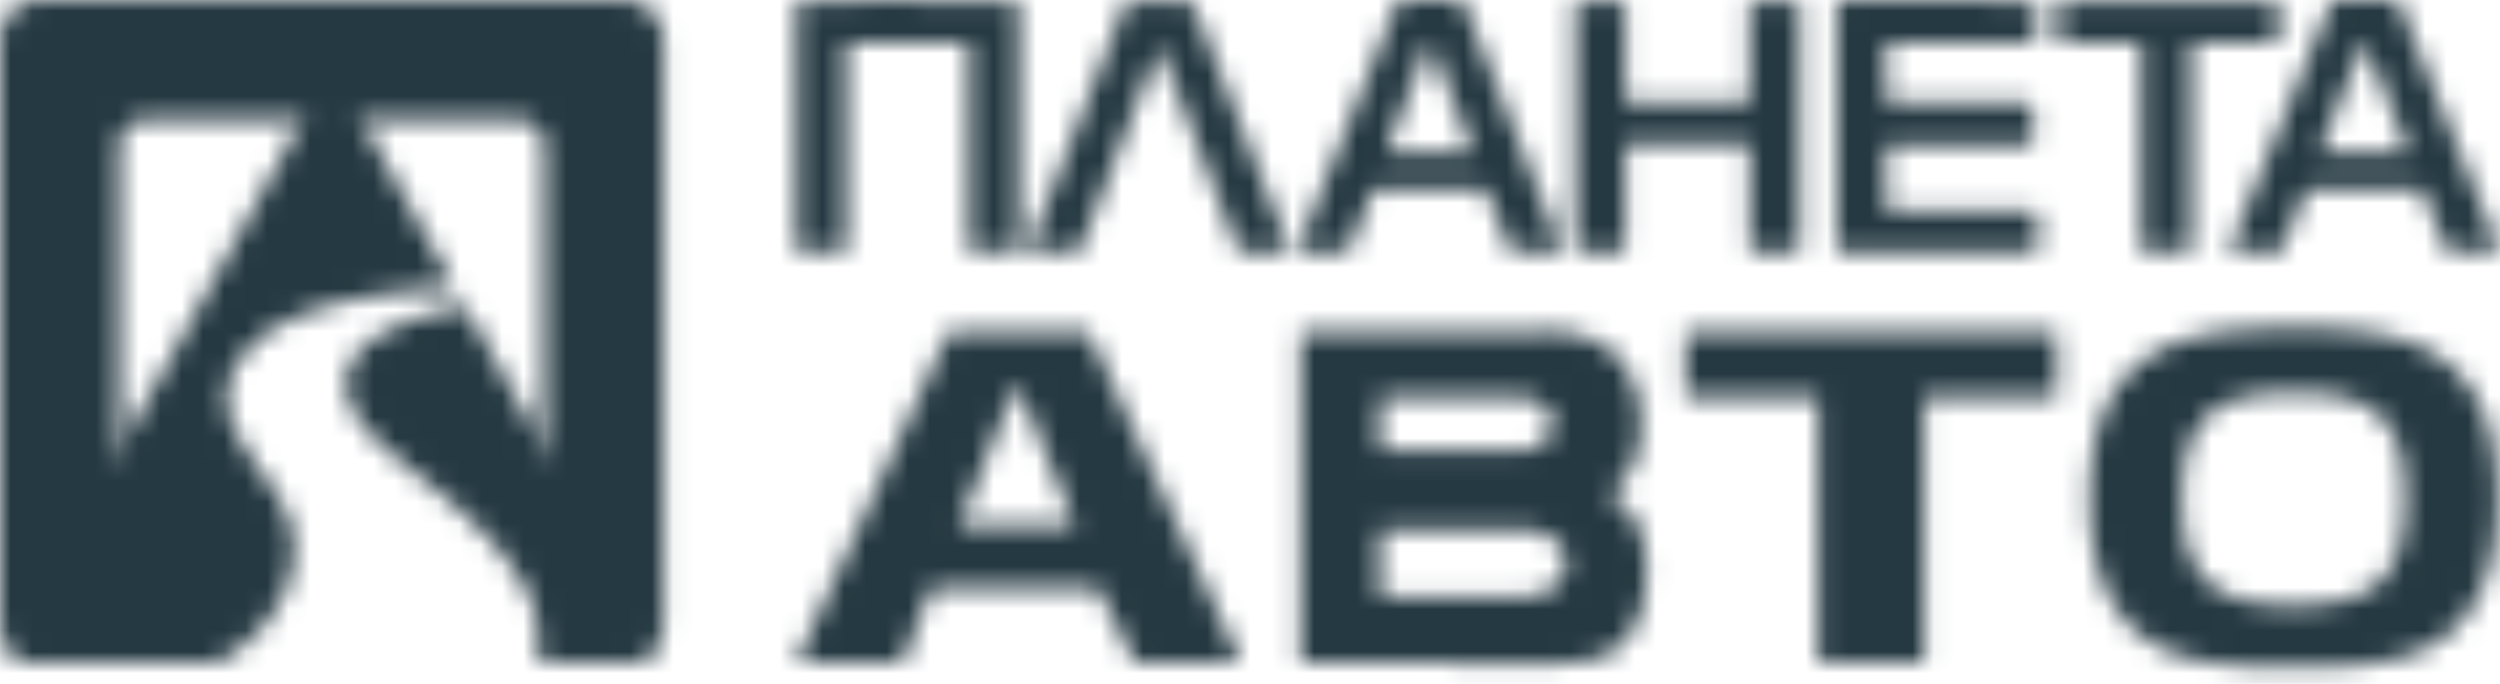 <svg width="117" height="32" fill="none" xmlns="http://www.w3.org/2000/svg"><mask id="b" style="mask-type:alpha" maskUnits="userSpaceOnUse" x="0" y="0" width="117" height="32"><path fill-rule="evenodd" clip-rule="evenodd" d="M24.221 5.602H6.831a1.243 1.243 0 00-1.242 1.24V31H1.863A1.865 1.865 0 010 29.14V1.86A1.858 1.858 0 011.863 0H29.19a1.865 1.865 0 011.863 1.86v27.28A1.858 1.858 0 0129.19 31h-3.726V6.842a1.24 1.24 0 00-1.242-1.24z" fill="#32377D"/><mask id="a" style="mask-type:alpha" maskUnits="userSpaceOnUse" x="0" y="0" width="32" height="31"><path d="M29.19 0H1.864A1.862 1.862 0 00.001 1.86v27.28c0 1.027.834 1.86 1.863 1.86H29.19a1.862 1.862 0 001.864-1.86V1.86C31.054.833 30.219 0 29.19 0z" fill="#fff"/></mask><g mask="url(#a)"><path fill-rule="evenodd" clip-rule="evenodd" d="M31.054 31h-5.59c0-5.094-5.282-7.944-7.854-10.42-2.301-2.222-2.326-5.005 4.167-6.242L31.054 31zM13.53 24.305c.844 2.332-.573 5.184-3.34 6.695H0l7.995-14.27 6.989-12.65a.62.62 0 011.086-.001l5.223 9.39c-4.447.203-8.067 1.116-9.65 2.86-2.776 3.035.95 5.388 1.886 7.976z" fill="#E5682C"/></g><path fill-rule="evenodd" clip-rule="evenodd" d="M44.406 15.51l-7.142 15.498 4.969.001 1.362-3.506h7.79l1.716 3.506h4.968l-7.142-15.5h-6.52zm3.087 2.666l.018-.04.004-.001.15-.049.04.05 2.589 6.454h-5.409l2.608-6.414zM75.53 16.51c-.991-.808-2.246-1.092-3.523-1H60.864v15.5l11.488.037c1.552 0 2.712-.111 3.512-.878.8-.766 1.193-1.903 1.193-3.44v-.02c0-.271-.016-.541-.05-.81a4.855 4.855 0 00-.154-.761 3.005 3.005 0 00-1.58-1.97l.062-.04a3.76 3.76 0 001.446-3.175 4.46 4.46 0 00-1.252-3.443zm9.556 14.5h4.969v-12.4h6.21v-3.1l-17.39-.002v3.101h6.211v12.4zm22.285-15.67c-2.999 0-5.374.293-7.019 1.512-1.673 1.24-2.56 3.276-2.56 6.497 0 3.22.89 5.256 2.568 6.496 1.646 1.22 4.009 1.384 7.006 1.384 2.998 0 5.351-.163 6.984-1.383 1.658-1.242 2.537-3.273 2.537-6.497 0-3.222-.877-5.256-2.536-6.496-1.63-1.22-3.98-1.514-6.98-1.514zm-5.24 8.008c0-1.845.363-3.098 1.176-3.869l.001.005c.819-.777 2.134-1.11 4.03-1.11 1.907 0 3.231.336 4.04 1.105.809.768 1.167 2.02 1.167 3.874 0 1.842-.361 3.09-1.18 3.867-.818.776-2.134 1.11-4.03 1.11-1.885 0-3.212-.345-4.024-1.116-.812-.77-1.18-2.022-1.18-3.866zm2.521-11.534h1.932a.253.253 0 00.239-.177l1.096-2.747h5.436l1.118 2.762a.246.246 0 00.231.162h1.93a.26.26 0 00.253-.27.294.294 0 00-.028-.124L112.298.174a.254.254 0 00-.231-.162h-2.771a.254.254 0 00-.238.178l-4.638 11.245a.279.279 0 00.129.355.239.239 0 00.102.024zm5.992-9.929l2.069 5.247h-4.155l2.086-5.247zm-65.3.105v9.55a.26.26 0 00.253.271h1.843a.262.262 0 00.252-.27V.314a.261.261 0 00-.252-.27h-.04L45.97.04 44.542.037c-2.343-.004-4.686-.001-7.028.008a.261.261 0 00-.249.27V11.54a.262.262 0 00.253.27h1.843a.262.262 0 00.251-.269V1.99h5.731zm3.103 9.825h1.894l.002-.003a.248.248 0 00.23-.18l3.68-9.492 3.666 9.514a.249.249 0 00.225.164h1.891a.26.26 0 00.246-.27.287.287 0 00-.028-.124L55.843.2a.243.243 0 00-.224-.161h-2.74a.249.249 0 00-.234.19l-4.423 11.21a.28.28 0 00.127.353c.03.014.064.022.097.022zM83.954.043H82.13V.04a.261.261 0 00-.248.269v4.474h-5.815V.31a.261.261 0 00-.252-.27h-1.842a.264.264 0 00-.253.277v11.23a.262.262 0 00.253.27h1.843a.26.26 0 00.249-.27v-4.82h5.815v4.82a.26.26 0 00.251.27h1.844a.262.262 0 00.252-.27V.313a.261.261 0 00-.252-.27h-.02zm11.421 11.503v-1.4l-.001-.005a.262.262 0 00-.253-.27h-.02l-6.827.006v-3.11h6.617a.262.262 0 00.252-.269V5.103a.262.262 0 00-.252-.27h-6.617V1.984l6.782-.006a.26.26 0 00.252-.269V.31a.26.26 0 00-.252-.27h-.019L86.218.01a.261.261 0 00-.248.27v11.27a.26.26 0 00.252.27h.024l8.881-.005a.261.261 0 00.248-.269zm7.178-.001V1.982l3.852-.005a.264.264 0 00.252-.27V.308a.252.252 0 00-.07-.187.256.256 0 00-.182-.083H96.58a.262.262 0 00-.253.27v1.4a.261.261 0 00.253.27h3.63v9.566a.262.262 0 00.252.27h1.843a.26.26 0 00.248-.269zm-41.504.267h1.888-.001a.248.248 0 00.232-.178l1.072-2.746h5.311l1.094 2.762a.249.249 0 00.226.162h1.887a.261.261 0 00.233-.17.258.258 0 00.015-.1.29.29 0 00-.027-.125L68.524.172a.248.248 0 00-.226-.162h-2.707a.249.249 0 00-.232.178l-4.534 11.245a.28.28 0 00.124.355.221.221 0 00.1.024zm5.855-9.93l2.023 5.247h-4.06l2.037-5.246zM64.59 18.61h6.52c.858 0 1.553.555 1.553 1.24 0 .685-.695 1.24-1.552 1.24H64.59v-2.48zm0 6.2h6.831c1.03 0 1.863.695 1.863 1.55 0 .856-.834 1.55-1.863 1.55H64.59v-3.1z" fill="#2E2D77"/></mask><g mask="url(#b)"><path fill="#253942" d="M.001-1h117v33h-117z"/></g></svg>